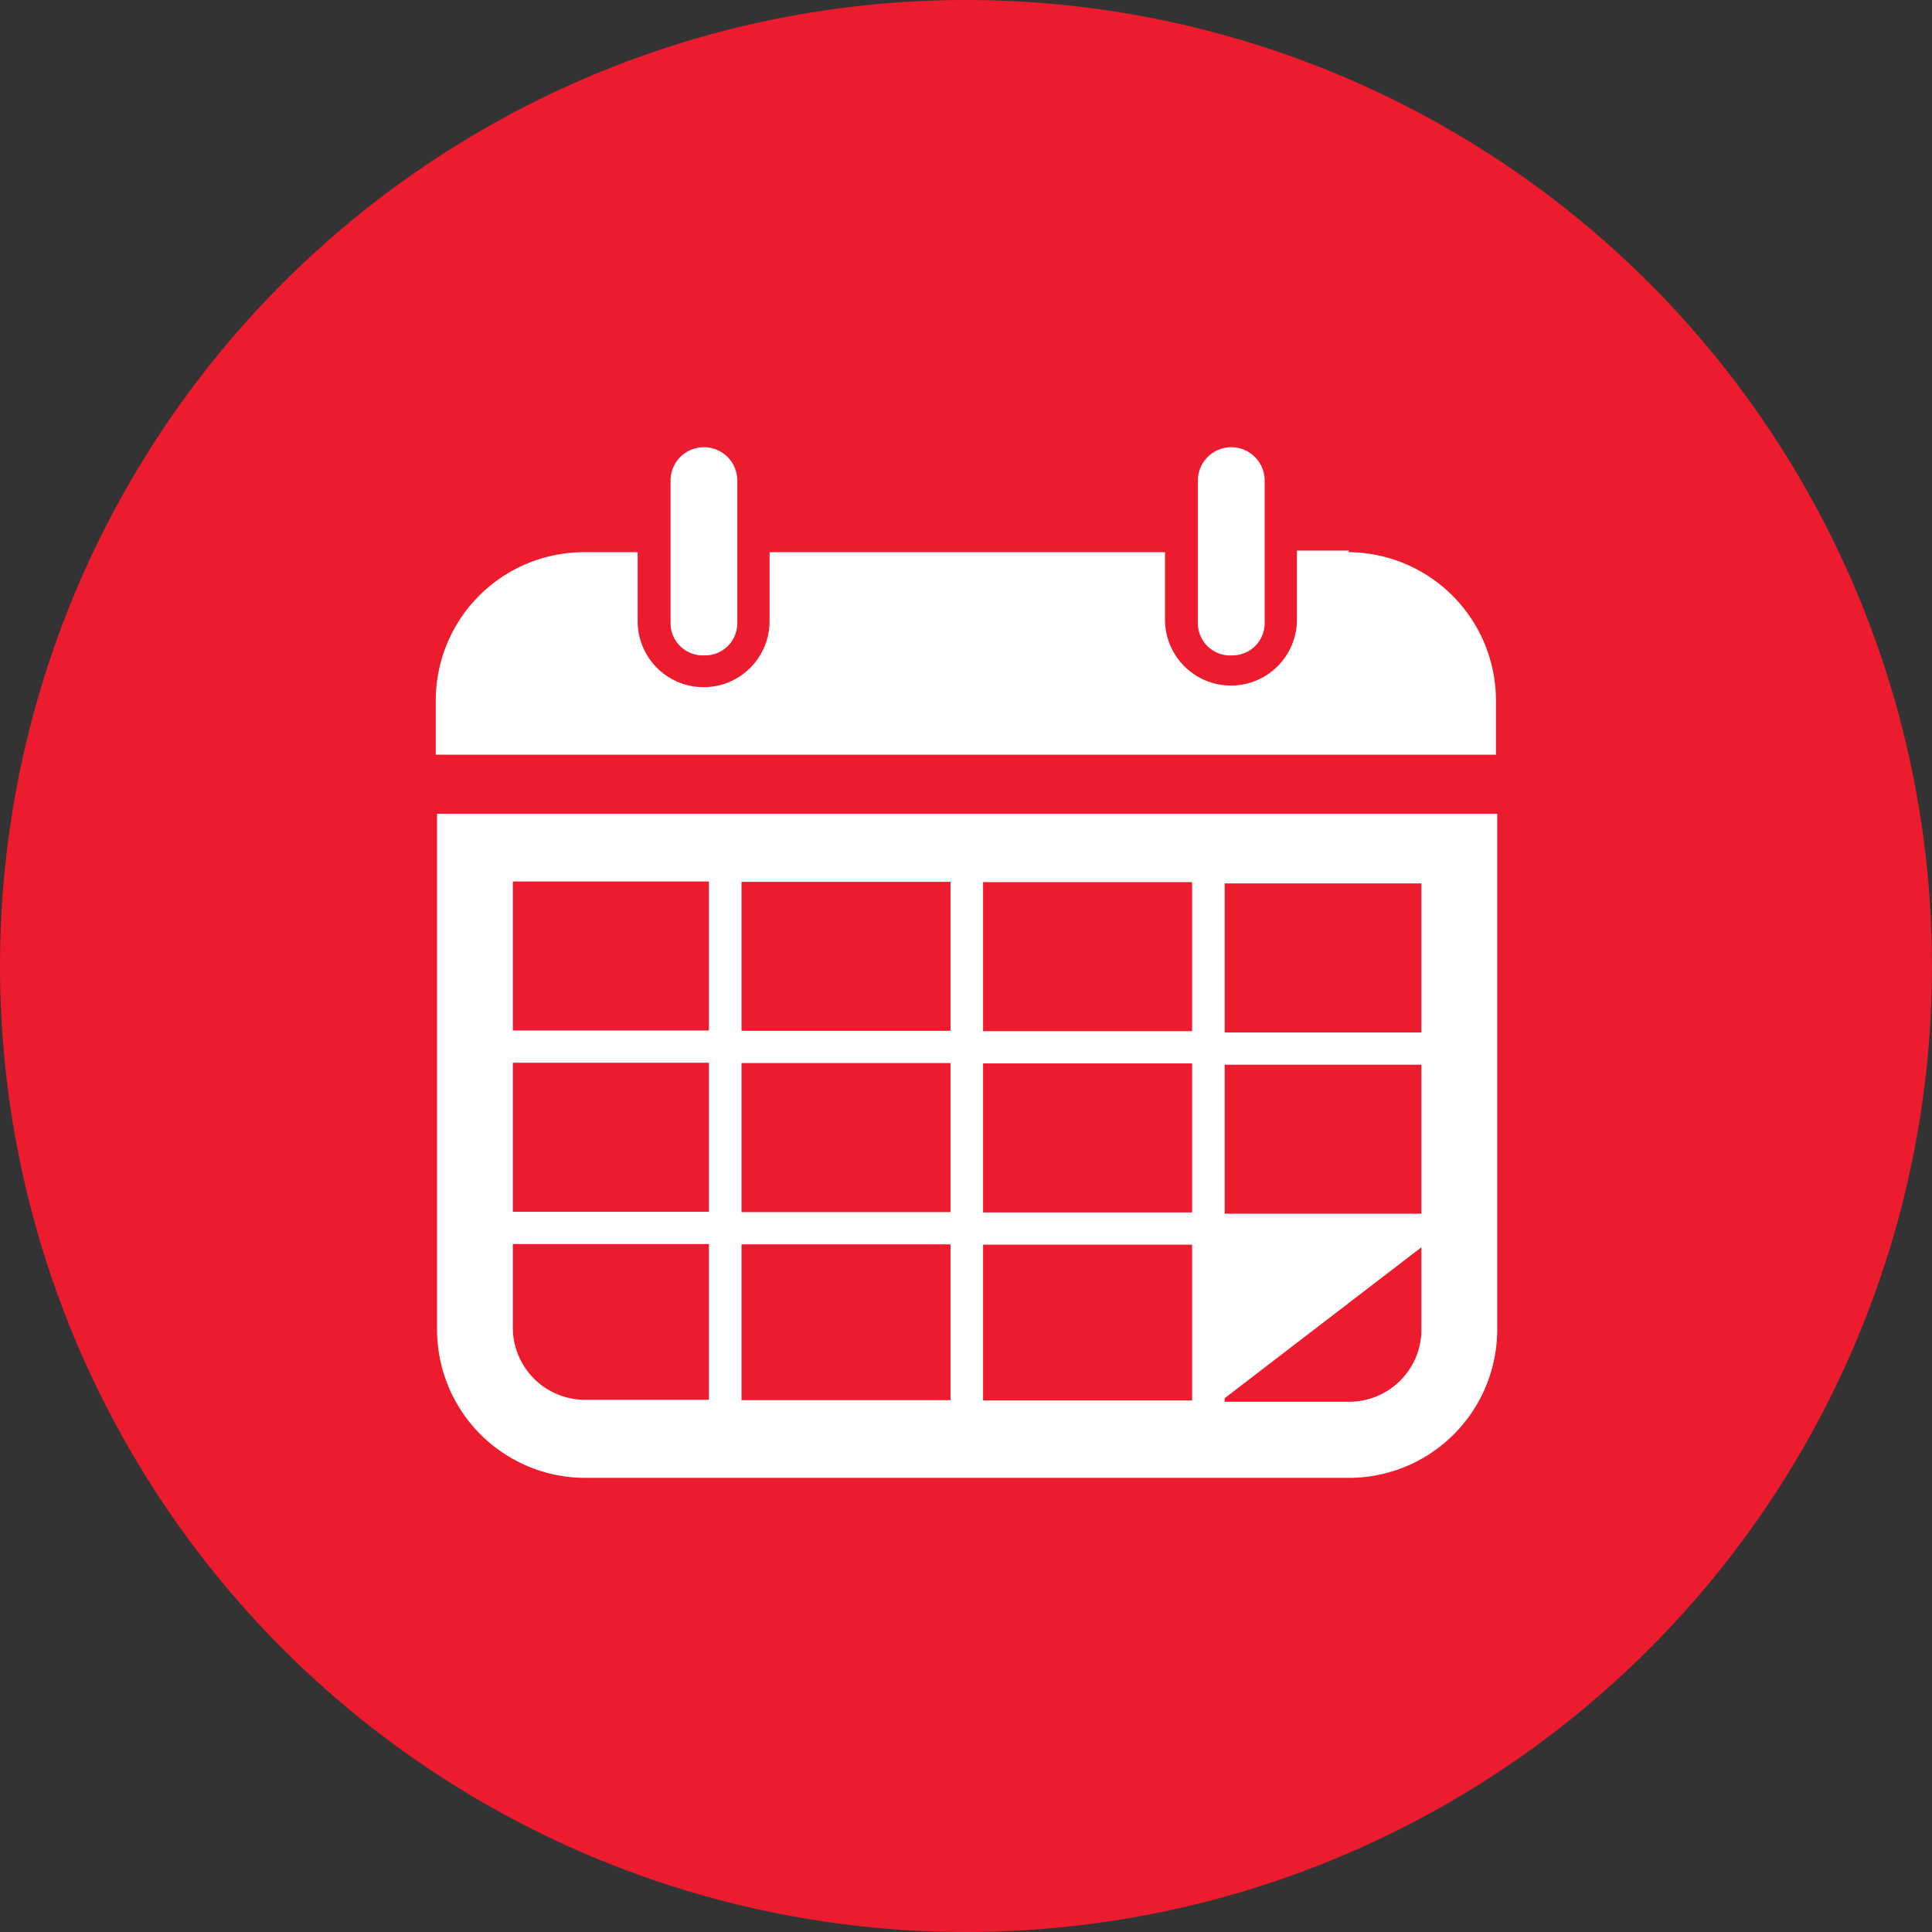 <svg id="DESKTOP" xmlns="http://www.w3.org/2000/svg" viewBox="0 0 59.9 59.91"><rect x="0" y="0" width="59.9" height="59.91" fill="#333333" stroke="none"/><defs><style>.cls-1{fill:#ed1b2e;}.cls-2{fill:#fff;}</style></defs><title>icon12</title><circle class="cls-1" cx="29.95" cy="29.95" r="29.95"/><path class="cls-2" d="M6830,3709.2a1,1,0,0,0,1-1v-4.42a1,1,0,0,0-2.07,0v4.42A1,1,0,0,0,6830,3709.2Zm-16.35,0a1,1,0,0,0,1-1v-4.42a1,1,0,0,0-2.07,0v4.42A1,1,0,0,0,6813.61,3709.2Zm-8.31,20.91a4.6,4.6,0,0,0,4.59,4.59h23.69a4.6,4.6,0,0,0,4.59-4.59v-16h-32.87v16Zm24.42-13.84h6.1v4.62h-6.1v-4.62Zm0,5.62h6.1v4.62h-6.1v-4.62Zm0,10.34,6.1-4.68v2.55a2.24,2.24,0,0,1-2.24,2.24h-3.86v-0.12Zm-7.49-16h6.48v4.62h-6.48v-4.62Zm0,5.62h6.48v4.62h-6.48v-4.62Zm0,5.62h6.48v4.83h-6.48v-4.83Zm-7.49-11.25h6.48v4.62h-6.48v-4.62Zm0,5.62h6.48v4.62h-6.48v-4.62Zm0,5.62h6.48v4.83h-6.48v-4.83Zm-7.09-11.25h6.08v4.62h-6.08v-4.62Zm0,5.62h6.08v4.62h-6.08v-4.62Zm0,5.62h6.08v4.83h-3.84a2.24,2.24,0,0,1-2.24-2.24v-2.59Zm25.93-21.5H6832v2.14a2,2,0,0,1-4.09,0V3706h-12.26v2.14a2,2,0,1,1-4.09,0V3706h-1.67a4.6,4.6,0,0,0-4.59,4.59v1.69h32.87v-1.69A4.6,4.6,0,0,0,6833.59,3706Z" transform="translate(-6791.79 -3688.88)"/></svg>